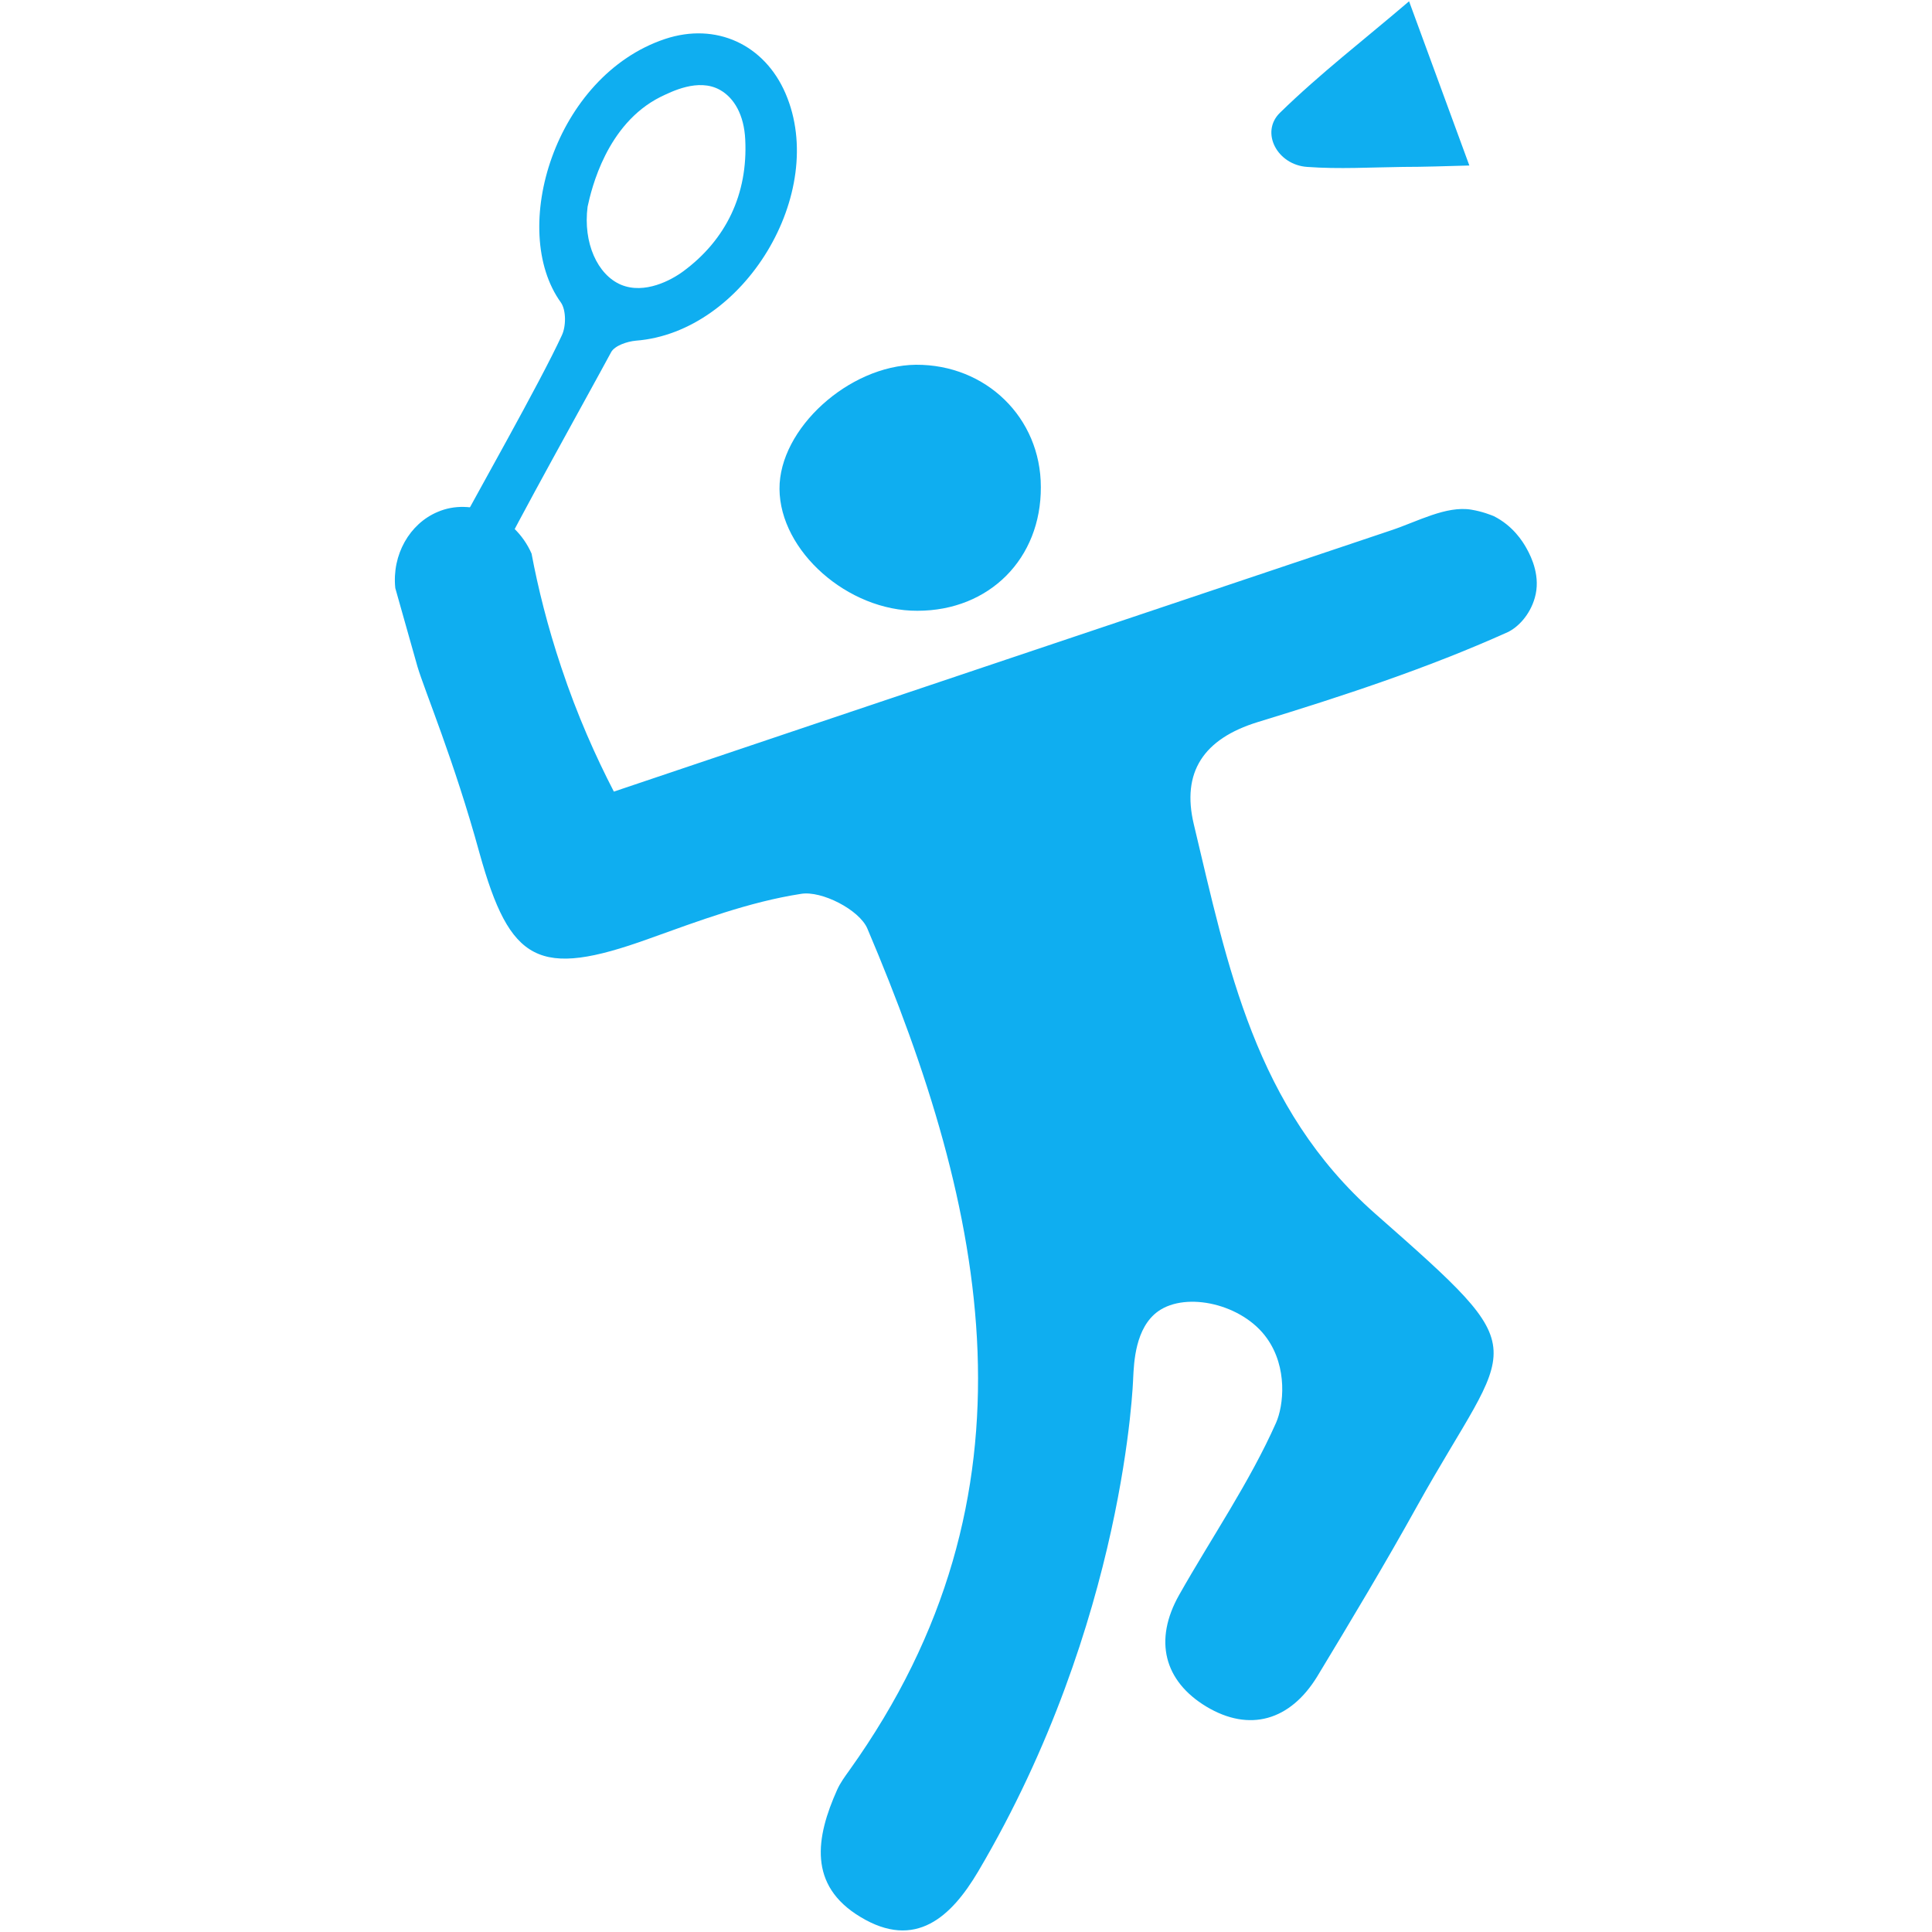 <?xml version="1.0" encoding="utf-8"?>
<!-- Generator: Adobe Illustrator 26.0.3, SVG Export Plug-In . SVG Version: 6.00 Build 0)  -->
<svg version="1.1" id="Layer_1" xmlns="http://www.w3.org/2000/svg" xmlns:xlink="http://www.w3.org/1999/xlink" x="0px" y="0px"
	 viewBox="0 0 1500 1500" style="enable-background:new 0 0 1500 1500;" xml:space="preserve">
<style type="text/css">
	.st0{fill:#0FAEF0;}
</style>
<g>
	<path class="st0" d="M412.7,429.8c5,26.6,12.4,56.5,23.1,88.4c12.4,37.3,26.9,69.5,40.8,96.4c205.2-69.2,404.3-136,603.6-202.9
		c20.4-6.8,42.6-19.2,62.1-16c8.9,1.5,15.1,4.1,17.4,5c14.8,7.4,22.5,19.5,25.7,25.4c3.8,6.8,10.9,21.9,6.2,38.1
		c-3.8,13.3-13,22.8-21,26.6c-62.4,28.1-128.3,49.7-194,69.8c-42.3,13-59.4,39-49.7,79.5c26.3,110,47.3,219.7,140.8,302.2
		c128,112.7,106.2,94.6,32.5,227.1c-24.8,44.7-51.2,88.7-77.5,132.2c-21,34.3-52.6,43.5-86.1,23.4c-32.8-19.8-41.1-51.5-21-86.9
		c25.1-44.4,54.4-86.9,75.1-133.4c5.9-13.3,9.2-42.9-7.1-65.7c-18.9-26.6-62.4-36.4-84.3-21c-18,12.7-18.9,40.2-19.5,51.8
		c0,0-5.6,189-120.4,383.3c-20.7,34.9-48.5,61.2-91.4,35.2c-40.8-24.5-34.6-61.8-18-98.8c2.4-5.3,5.9-10.1,9.5-15.1
		c153.5-214.7,107.1-434.1,13.9-653.5c-6.2-14.5-35.5-29.6-51.5-26.9c-40.2,6.2-79.5,21-118.3,34.9
		c-85.5,30.8-107.6,18.6-131.3-66.5c-19.8-72.2-42.6-126-48.2-144.9c-7.4-26-13.3-47-17.2-60.9c-2.7-26,11.2-50,32.8-59.1
		C365.4,386.3,399.4,399.6,412.7,429.8z"/>
	<path class="st0" d="M712.3,474.2c-54.1,0.3-106.8-46.4-107.1-94.6c-0.3-46.7,53.8-95.8,105.9-96.4c54.4-0.3,97,41.1,97,94.9
		C808.4,433.6,768.2,474.2,712.3,474.2z"/>
	<path class="st0" d="M609.9,72.6c-16.3-37.9-53.8-55.6-93.7-42.3C430.7,59,394.7,178.4,435.5,234.9c4.1,5.9,4.1,18.6,0.6,25.7
		c-16.9,36.7-67.4,125.4-86.4,161.2l32.2,23.1c21-42.3,72.2-133.7,92.6-171.5c2.7-5,12.4-8.3,19.2-8.9
		C577.7,258,643.1,149.7,609.9,72.6z M530.4,210.7c-9.2,6.8-29.9,18-48.2,10.4c-18.3-7.7-29.6-32.5-26-60.6
		c3-13.9,14.8-64.2,56.5-85.2c8.6-4.1,29.3-14.8,46.1-5.6c11.2,6.2,18.9,19.5,19.8,38.7C580.7,150.6,563.8,186.1,530.4,210.7z"/>
	<path class="st0" d="M1140.8,128.5L1094,1c-34.6,29.6-69.2,56.2-100.3,86.6c-15.4,15.1-2.1,40.5,21.3,42c24.5,1.8,49.7,0.3,74.2,0
		C1105.6,129.6,1121.8,129,1140.8,128.5z"/>
</g>
</svg>
